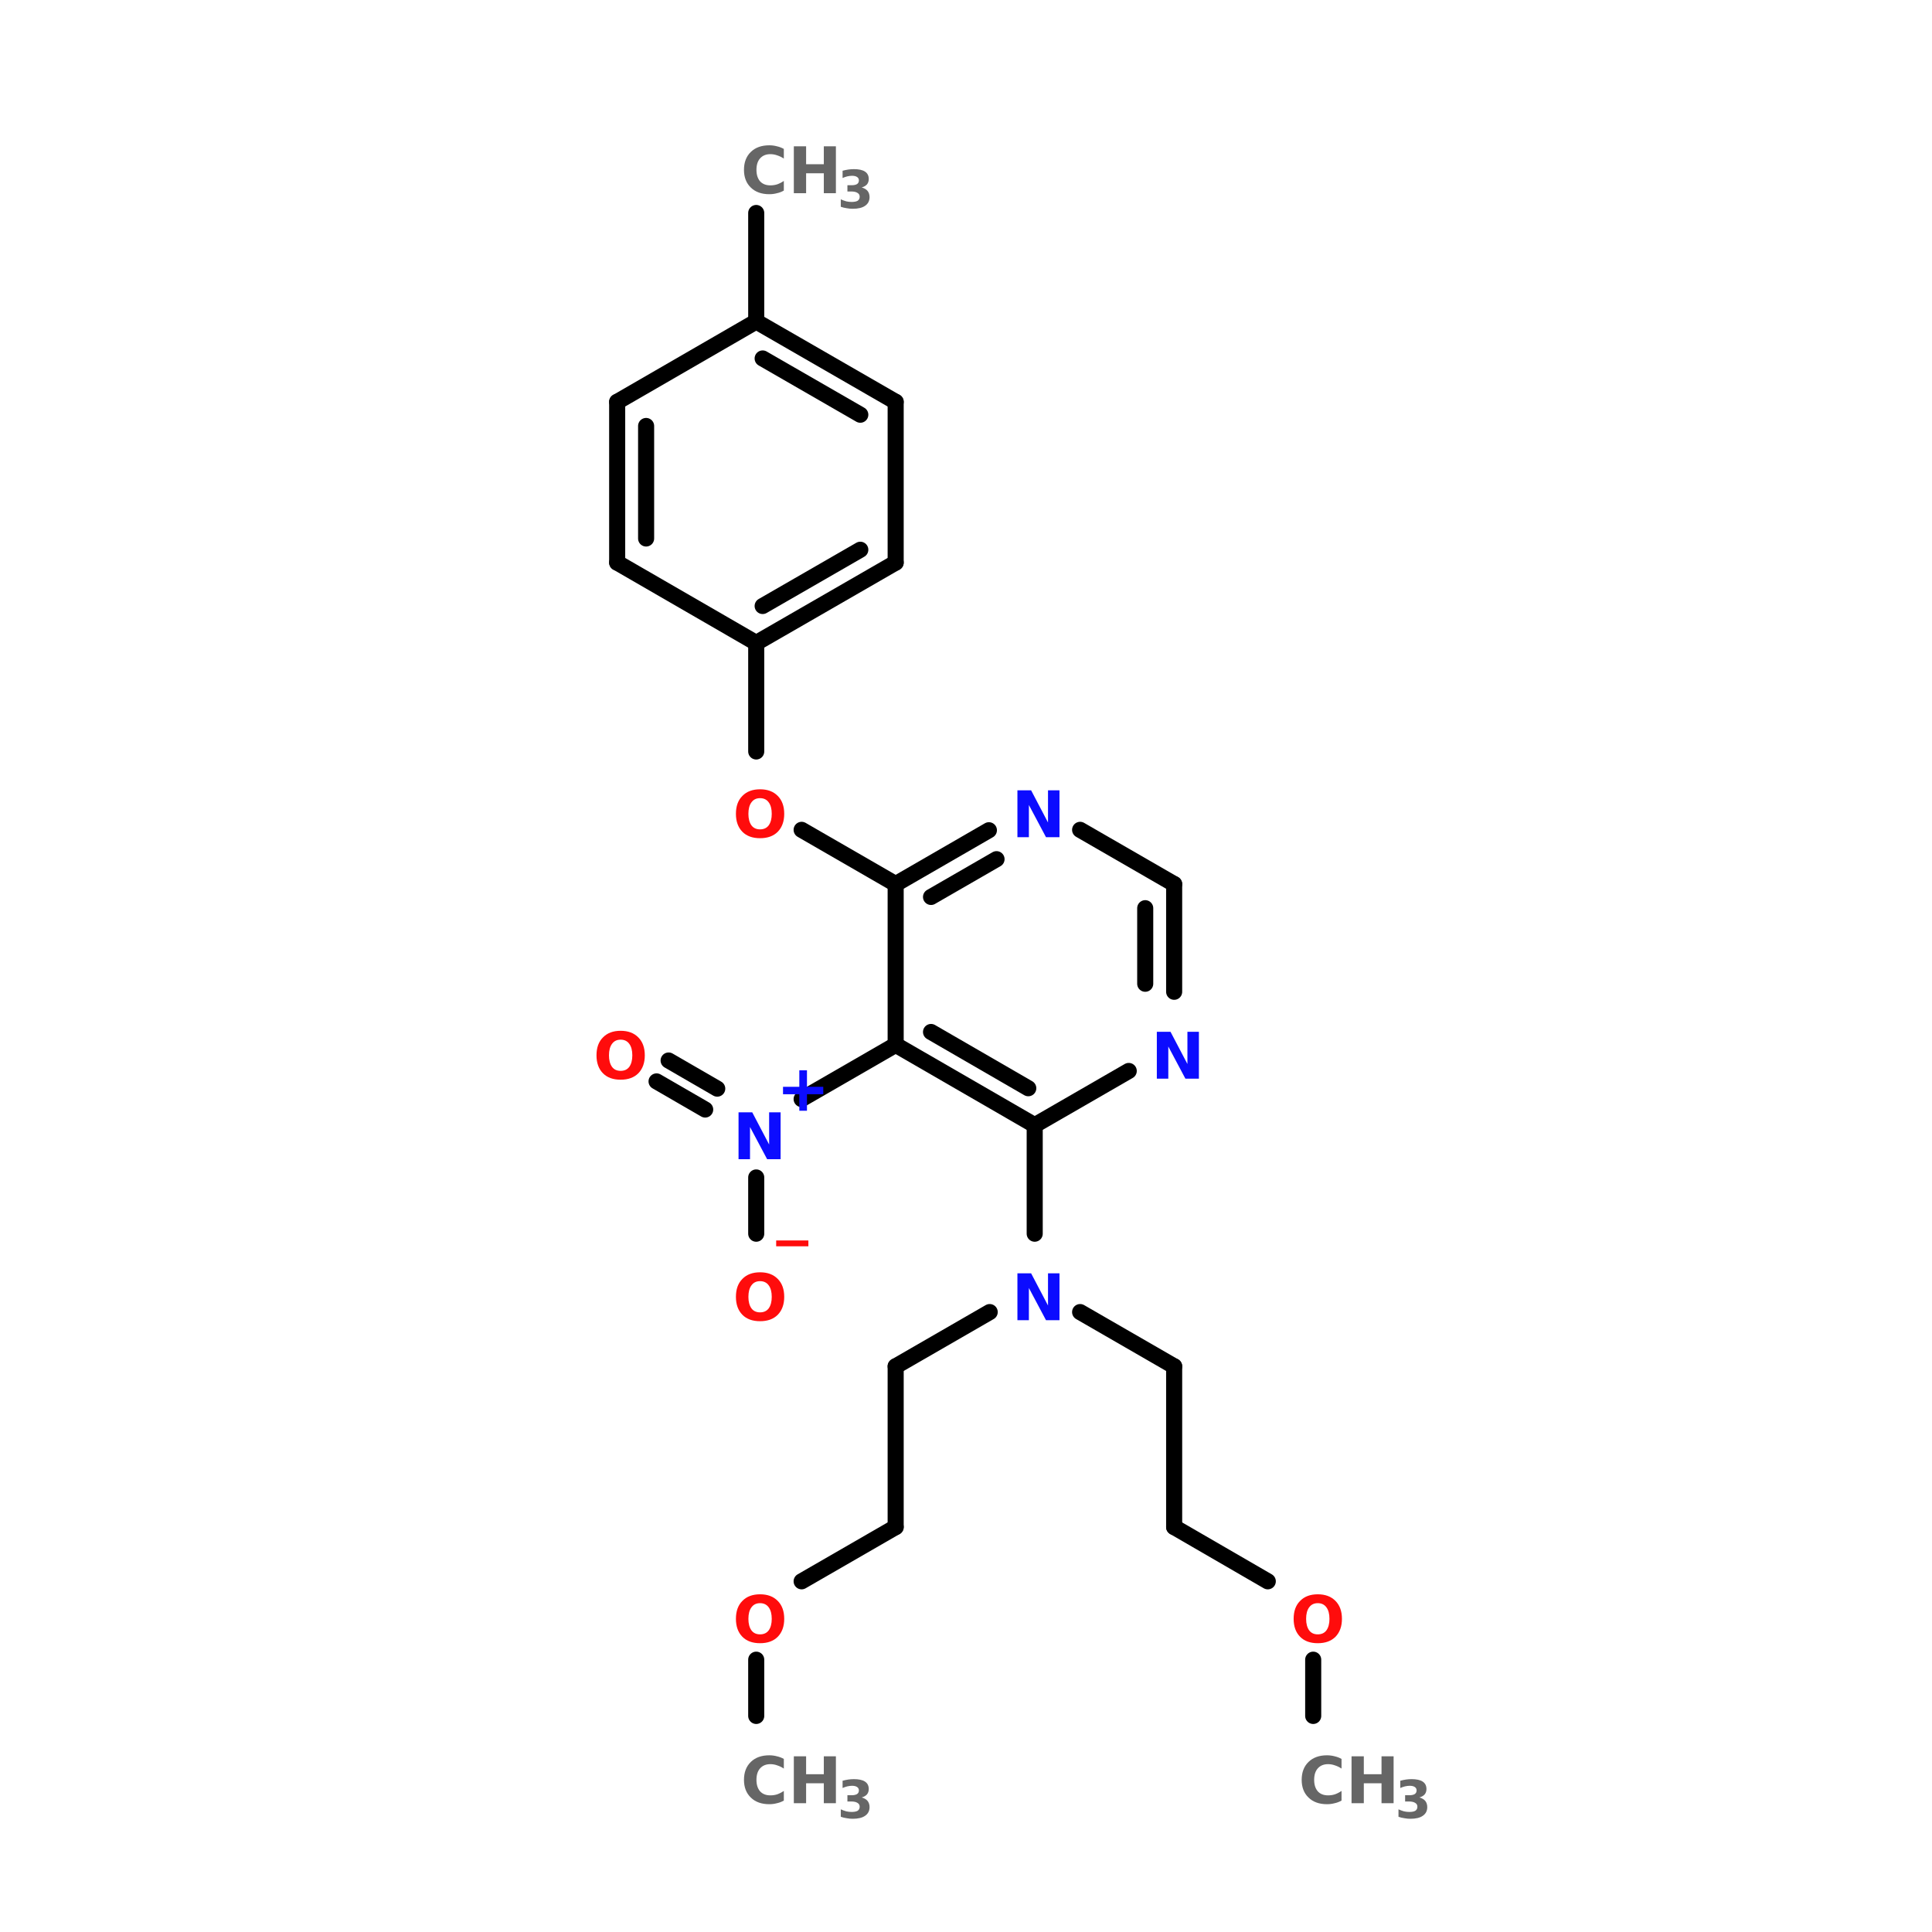 <?xml version="1.0" encoding="UTF-8"?>
<svg xmlns="http://www.w3.org/2000/svg" xmlns:xlink="http://www.w3.org/1999/xlink" width="150pt" height="150pt" viewBox="0 0 150 150" version="1.1">
<defs>
<g>
<symbol overflow="visible" id="glyph0-0">
<path style="stroke:none;" d="M 0.25 0.891 L 0.25 -3.531 L 2.75 -3.531 L 2.75 0.891 Z M 0.531 0.609 L 2.469 0.609 L 2.469 -3.25 L 0.531 -3.25 Z M 0.531 0.609 "/>
</symbol>
<symbol overflow="visible" id="glyph0-1">
<path style="stroke:none;" d="M 3.344 -0.203 C 3.176 -0.109 3 -0.039 2.812 0 C 2.625 0.051 2.426 0.078 2.219 0.078 C 1.613 0.078 1.133 -0.094 0.781 -0.438 C 0.426 -0.781 0.25 -1.238 0.25 -1.812 C 0.25 -2.395 0.426 -2.859 0.781 -3.203 C 1.133 -3.547 1.613 -3.719 2.219 -3.719 C 2.426 -3.719 2.625 -3.691 2.812 -3.641 C 3 -3.598 3.176 -3.531 3.344 -3.438 L 3.344 -2.688 C 3.176 -2.801 3.004 -2.883 2.828 -2.938 C 2.66 -3 2.484 -3.031 2.297 -3.031 C 1.961 -3.031 1.695 -2.922 1.5 -2.703 C 1.312 -2.492 1.219 -2.195 1.219 -1.812 C 1.219 -1.438 1.312 -1.141 1.5 -0.922 C 1.695 -0.711 1.961 -0.609 2.297 -0.609 C 2.484 -0.609 2.66 -0.633 2.828 -0.688 C 3.004 -0.75 3.176 -0.836 3.344 -0.953 Z M 3.344 -0.203 "/>
</symbol>
<symbol overflow="visible" id="glyph0-2">
<path style="stroke:none;" d="M 0.453 -3.641 L 1.406 -3.641 L 1.406 -2.25 L 2.781 -2.25 L 2.781 -3.641 L 3.719 -3.641 L 3.719 0 L 2.781 0 L 2.781 -1.547 L 1.406 -1.547 L 1.406 0 L 0.453 0 Z M 0.453 -3.641 "/>
</symbol>
<symbol overflow="visible" id="glyph0-3">
<path style="stroke:none;" d="M 2.125 -3.031 C 1.832 -3.031 1.609 -2.922 1.453 -2.703 C 1.297 -2.492 1.219 -2.195 1.219 -1.812 C 1.219 -1.438 1.297 -1.141 1.453 -0.922 C 1.609 -0.711 1.832 -0.609 2.125 -0.609 C 2.414 -0.609 2.641 -0.711 2.797 -0.922 C 2.953 -1.141 3.031 -1.438 3.031 -1.812 C 3.031 -2.195 2.953 -2.492 2.797 -2.703 C 2.641 -2.922 2.414 -3.031 2.125 -3.031 Z M 2.125 -3.719 C 2.707 -3.719 3.164 -3.547 3.5 -3.203 C 3.832 -2.867 4 -2.406 4 -1.812 C 4 -1.227 3.832 -0.766 3.5 -0.422 C 3.164 -0.086 2.707 0.078 2.125 0.078 C 1.539 0.078 1.082 -0.086 0.75 -0.422 C 0.414 -0.766 0.25 -1.227 0.25 -1.812 C 0.25 -2.406 0.414 -2.867 0.75 -3.203 C 1.082 -3.547 1.539 -3.719 2.125 -3.719 Z M 2.125 -3.719 "/>
</symbol>
<symbol overflow="visible" id="glyph0-4">
<path style="stroke:none;" d="M 0.453 -3.641 L 1.516 -3.641 L 2.828 -1.141 L 2.828 -3.641 L 3.719 -3.641 L 3.719 0 L 2.672 0 L 1.344 -2.5 L 1.344 0 L 0.453 0 Z M 0.453 -3.641 "/>
</symbol>
<symbol overflow="visible" id="glyph0-5">
<path style="stroke:none;" d="M 2.5 0.719 L 2.5 1.172 L 0 1.172 L 0 0.719 Z M 2.5 0.719 "/>
</symbol>
<symbol overflow="visible" id="glyph0-6">
<path style="stroke:none;" d="M 2.391 -3.141 L 2.391 -1.859 L 3.656 -1.859 L 3.656 -1.281 L 2.391 -1.281 L 2.391 0 L 1.797 0 L 1.797 -1.281 L 0.531 -1.281 L 0.531 -1.859 L 1.797 -1.859 L 1.797 -3.141 Z M 2.391 -3.141 "/>
</symbol>
<symbol overflow="visible" id="glyph1-0">
<path style="stroke:none;" d="M 0.203 0.719 L 0.203 -2.859 L 2.234 -2.859 L 2.234 0.719 Z M 0.438 0.484 L 2 0.484 L 2 -2.641 L 0.438 -2.641 Z M 0.438 0.484 "/>
</symbol>
<symbol overflow="visible" id="glyph1-1">
<path style="stroke:none;" d="M 1.891 -1.594 C 2.086 -1.539 2.238 -1.453 2.344 -1.328 C 2.445 -1.203 2.5 -1.039 2.5 -0.844 C 2.5 -0.551 2.383 -0.328 2.156 -0.172 C 1.938 -0.016 1.613 0.062 1.188 0.062 C 1.031 0.062 0.875 0.047 0.719 0.016 C 0.57 -0.004 0.422 -0.039 0.266 -0.094 L 0.266 -0.672 C 0.41 -0.609 0.551 -0.555 0.688 -0.516 C 0.832 -0.484 0.973 -0.469 1.109 -0.469 C 1.316 -0.469 1.473 -0.5 1.578 -0.562 C 1.68 -0.633 1.734 -0.738 1.734 -0.875 C 1.734 -1.008 1.676 -1.109 1.562 -1.172 C 1.457 -1.242 1.297 -1.281 1.078 -1.281 L 0.781 -1.281 L 0.781 -1.766 L 1.094 -1.766 C 1.289 -1.766 1.438 -1.797 1.531 -1.859 C 1.625 -1.922 1.672 -2.016 1.672 -2.141 C 1.672 -2.254 1.625 -2.344 1.531 -2.406 C 1.438 -2.469 1.305 -2.5 1.141 -2.5 C 1.023 -2.5 0.898 -2.484 0.766 -2.453 C 0.641 -2.422 0.52 -2.379 0.406 -2.328 L 0.406 -2.891 C 0.551 -2.93 0.695 -2.961 0.844 -2.984 C 0.988 -3.004 1.133 -3.016 1.281 -3.016 C 1.664 -3.016 1.953 -2.953 2.141 -2.828 C 2.336 -2.703 2.438 -2.508 2.438 -2.25 C 2.438 -2.082 2.391 -1.941 2.297 -1.828 C 2.203 -1.723 2.066 -1.645 1.891 -1.594 Z M 1.891 -1.594 "/>
</symbol>
</g>
</defs>
<g id="surface1">
<path style="fill:none;stroke-width:4;stroke-linecap:round;stroke-linejoin:miter;stroke:rgb(0%,0%,0%);stroke-opacity:1;stroke-miterlimit:4;" d="M 74.602 53 L 74.602 80.001 " transform="matrix(0.312,0,0,0.312,35.437,0)"/>
<path style="fill:none;stroke-width:4;stroke-linecap:round;stroke-linejoin:miter;stroke:rgb(0%,0%,0%);stroke-opacity:1;stroke-miterlimit:4;" d="M 74.602 160.001 L 74.602 187.001 " transform="matrix(0.312,0,0,0.312,35.437,0)"/>
<path style="fill-rule:nonzero;fill:rgb(0%,0%,0%);fill-opacity:1;stroke-width:4;stroke-linecap:round;stroke-linejoin:miter;stroke:rgb(0%,0%,0%);stroke-opacity:1;stroke-miterlimit:4;" d="M 85.902 206.501 L 109.302 220.001 " transform="matrix(0.312,0,0,0.312,35.437,0)"/>
<path style="fill-rule:nonzero;fill:rgb(0%,0%,0%);fill-opacity:1;stroke-width:4;stroke-linecap:round;stroke-linejoin:miter;stroke:rgb(0%,0%,0%);stroke-opacity:1;stroke-miterlimit:4;" d="M 109.302 260.002 L 85.902 273.502 " transform="matrix(0.312,0,0,0.312,35.437,0)"/>
<path style="fill-rule:nonzero;fill:rgb(0%,0%,0%);fill-opacity:1;stroke-width:4;stroke-linecap:round;stroke-linejoin:miter;stroke:rgb(0%,0%,0%);stroke-opacity:1;stroke-miterlimit:4;" d="M 61.902 276.102 L 49.802 269.102 " transform="matrix(0.312,0,0,0.312,35.437,0)"/>
<path style="fill-rule:nonzero;fill:rgb(0%,0%,0%);fill-opacity:1;stroke-width:4;stroke-linecap:round;stroke-linejoin:miter;stroke:rgb(0%,0%,0%);stroke-opacity:1;stroke-miterlimit:4;" d="M 64.902 270.902 L 52.802 263.902 " transform="matrix(0.312,0,0,0.312,35.437,0)"/>
<path style="fill:none;stroke-width:4;stroke-linecap:round;stroke-linejoin:miter;stroke:rgb(0%,0%,0%);stroke-opacity:1;stroke-miterlimit:4;" d="M 74.602 293.002 L 74.602 307.002 " transform="matrix(0.312,0,0,0.312,35.437,0)"/>
<path style="fill:none;stroke-width:4;stroke-linecap:round;stroke-linejoin:miter;stroke:rgb(0%,0%,0%);stroke-opacity:1;stroke-miterlimit:4;" d="M 143.902 280.002 L 143.902 307.002 " transform="matrix(0.312,0,0,0.312,35.437,0)"/>
<path style="fill-rule:nonzero;fill:rgb(0%,0%,0%);fill-opacity:1;stroke-width:4;stroke-linecap:round;stroke-linejoin:miter;stroke:rgb(0%,0%,0%);stroke-opacity:1;stroke-miterlimit:4;" d="M 132.702 326.502 L 109.302 340.002 " transform="matrix(0.312,0,0,0.312,35.437,0)"/>
<path style="fill:none;stroke-width:4;stroke-linecap:round;stroke-linejoin:miter;stroke:rgb(0%,0%,0%);stroke-opacity:1;stroke-miterlimit:4;" d="M 109.302 340.002 L 109.302 380.002 " transform="matrix(0.312,0,0,0.312,35.437,0)"/>
<path style="fill-rule:nonzero;fill:rgb(0%,0%,0%);fill-opacity:1;stroke-width:4;stroke-linecap:round;stroke-linejoin:miter;stroke:rgb(0%,0%,0%);stroke-opacity:1;stroke-miterlimit:4;" d="M 109.302 380.002 L 85.902 393.502 " transform="matrix(0.312,0,0,0.312,35.437,0)"/>
<path style="fill:none;stroke-width:4;stroke-linecap:round;stroke-linejoin:miter;stroke:rgb(0%,0%,0%);stroke-opacity:1;stroke-miterlimit:4;" d="M 74.602 413.003 L 74.602 427.003 " transform="matrix(0.312,0,0,0.312,35.437,0)"/>
<path style="fill-rule:nonzero;fill:rgb(0%,0%,0%);fill-opacity:1;stroke-width:4;stroke-linecap:round;stroke-linejoin:miter;stroke:rgb(0%,0%,0%);stroke-opacity:1;stroke-miterlimit:4;" d="M 155.202 326.502 L 178.602 340.002 " transform="matrix(0.312,0,0,0.312,35.437,0)"/>
<path style="fill:none;stroke-width:4;stroke-linecap:round;stroke-linejoin:miter;stroke:rgb(0%,0%,0%);stroke-opacity:1;stroke-miterlimit:4;" d="M 178.602 340.002 L 178.602 380.002 " transform="matrix(0.312,0,0,0.312,35.437,0)"/>
<path style="fill-rule:nonzero;fill:rgb(0%,0%,0%);fill-opacity:1;stroke-width:4;stroke-linecap:round;stroke-linejoin:miter;stroke:rgb(0%,0%,0%);stroke-opacity:1;stroke-miterlimit:4;" d="M 178.602 380.002 L 201.902 393.502 " transform="matrix(0.312,0,0,0.312,35.437,0)"/>
<path style="fill:none;stroke-width:4;stroke-linecap:round;stroke-linejoin:miter;stroke:rgb(0%,0%,0%);stroke-opacity:1;stroke-miterlimit:4;" d="M 213.203 413.003 L 213.203 427.003 " transform="matrix(0.312,0,0,0.312,35.437,0)"/>
<path style="fill-rule:nonzero;fill:rgb(0%,0%,0%);fill-opacity:1;stroke-width:4;stroke-linecap:round;stroke-linejoin:miter;stroke:rgb(0%,0%,0%);stroke-opacity:1;stroke-miterlimit:4;" d="M 109.302 100.001 L 74.602 80.001 " transform="matrix(0.312,0,0,0.312,35.437,0)"/>
<path style="fill-rule:nonzero;fill:rgb(0%,0%,0%);fill-opacity:1;stroke-width:4;stroke-linecap:round;stroke-linejoin:miter;stroke:rgb(0%,0%,0%);stroke-opacity:1;stroke-miterlimit:4;" d="M 100.502 103.201 L 76.202 89.201 " transform="matrix(0.312,0,0,0.312,35.437,0)"/>
<path style="fill-rule:nonzero;fill:rgb(0%,0%,0%);fill-opacity:1;stroke-width:4;stroke-linecap:round;stroke-linejoin:miter;stroke:rgb(0%,0%,0%);stroke-opacity:1;stroke-miterlimit:4;" d="M 74.602 80.001 L 40.001 100.001 " transform="matrix(0.312,0,0,0.312,35.437,0)"/>
<path style="fill:none;stroke-width:4;stroke-linecap:round;stroke-linejoin:miter;stroke:rgb(0%,0%,0%);stroke-opacity:1;stroke-miterlimit:4;" d="M 40.001 100.001 L 40.001 140.001 " transform="matrix(0.312,0,0,0.312,35.437,0)"/>
<path style="fill:none;stroke-width:4;stroke-linecap:round;stroke-linejoin:miter;stroke:rgb(0%,0%,0%);stroke-opacity:1;stroke-miterlimit:4;" d="M 47.202 106.001 L 47.202 134.001 " transform="matrix(0.312,0,0,0.312,35.437,0)"/>
<path style="fill-rule:nonzero;fill:rgb(0%,0%,0%);fill-opacity:1;stroke-width:4;stroke-linecap:round;stroke-linejoin:miter;stroke:rgb(0%,0%,0%);stroke-opacity:1;stroke-miterlimit:4;" d="M 40.001 140.001 L 74.602 160.001 " transform="matrix(0.312,0,0,0.312,35.437,0)"/>
<path style="fill-rule:nonzero;fill:rgb(0%,0%,0%);fill-opacity:1;stroke-width:4;stroke-linecap:round;stroke-linejoin:miter;stroke:rgb(0%,0%,0%);stroke-opacity:1;stroke-miterlimit:4;" d="M 74.602 160.001 L 109.302 140.001 " transform="matrix(0.312,0,0,0.312,35.437,0)"/>
<path style="fill-rule:nonzero;fill:rgb(0%,0%,0%);fill-opacity:1;stroke-width:4;stroke-linecap:round;stroke-linejoin:miter;stroke:rgb(0%,0%,0%);stroke-opacity:1;stroke-miterlimit:4;" d="M 76.202 150.801 L 100.502 136.801 " transform="matrix(0.312,0,0,0.312,35.437,0)"/>
<path style="fill:none;stroke-width:4;stroke-linecap:round;stroke-linejoin:miter;stroke:rgb(0%,0%,0%);stroke-opacity:1;stroke-miterlimit:4;" d="M 109.302 140.001 L 109.302 100.001 " transform="matrix(0.312,0,0,0.312,35.437,0)"/>
<path style="fill-rule:nonzero;fill:rgb(0%,0%,0%);fill-opacity:1;stroke-width:4;stroke-linecap:round;stroke-linejoin:miter;stroke:rgb(0%,0%,0%);stroke-opacity:1;stroke-miterlimit:4;" d="M 132.502 206.601 L 109.302 220.001 " transform="matrix(0.312,0,0,0.312,35.437,0)"/>
<path style="fill-rule:nonzero;fill:rgb(0%,0%,0%);fill-opacity:1;stroke-width:4;stroke-linecap:round;stroke-linejoin:miter;stroke:rgb(0%,0%,0%);stroke-opacity:1;stroke-miterlimit:4;" d="M 134.402 213.801 L 118.102 223.201 " transform="matrix(0.312,0,0,0.312,35.437,0)"/>
<path style="fill:none;stroke-width:4;stroke-linecap:round;stroke-linejoin:miter;stroke:rgb(0%,0%,0%);stroke-opacity:1;stroke-miterlimit:4;" d="M 109.302 220.001 L 109.302 260.002 " transform="matrix(0.312,0,0,0.312,35.437,0)"/>
<path style="fill-rule:nonzero;fill:rgb(0%,0%,0%);fill-opacity:1;stroke-width:4;stroke-linecap:round;stroke-linejoin:miter;stroke:rgb(0%,0%,0%);stroke-opacity:1;stroke-miterlimit:4;" d="M 109.302 260.002 L 143.902 280.002 " transform="matrix(0.312,0,0,0.312,35.437,0)"/>
<path style="fill-rule:nonzero;fill:rgb(0%,0%,0%);fill-opacity:1;stroke-width:4;stroke-linecap:round;stroke-linejoin:miter;stroke:rgb(0%,0%,0%);stroke-opacity:1;stroke-miterlimit:4;" d="M 118.102 256.802 L 142.302 270.802 " transform="matrix(0.312,0,0,0.312,35.437,0)"/>
<path style="fill-rule:nonzero;fill:rgb(0%,0%,0%);fill-opacity:1;stroke-width:4;stroke-linecap:round;stroke-linejoin:miter;stroke:rgb(0%,0%,0%);stroke-opacity:1;stroke-miterlimit:4;" d="M 143.902 280.002 L 167.302 266.502 " transform="matrix(0.312,0,0,0.312,35.437,0)"/>
<path style="fill:none;stroke-width:4;stroke-linecap:round;stroke-linejoin:miter;stroke:rgb(0%,0%,0%);stroke-opacity:1;stroke-miterlimit:4;" d="M 178.602 246.802 L 178.602 220.001 " transform="matrix(0.312,0,0,0.312,35.437,0)"/>
<path style="fill:none;stroke-width:4;stroke-linecap:round;stroke-linejoin:miter;stroke:rgb(0%,0%,0%);stroke-opacity:1;stroke-miterlimit:4;" d="M 171.402 244.802 L 171.402 226.001 " transform="matrix(0.312,0,0,0.312,35.437,0)"/>
<path style="fill-rule:nonzero;fill:rgb(0%,0%,0%);fill-opacity:1;stroke-width:4;stroke-linecap:round;stroke-linejoin:miter;stroke:rgb(0%,0%,0%);stroke-opacity:1;stroke-miterlimit:4;" d="M 178.602 220.001 L 155.202 206.501 " transform="matrix(0.312,0,0,0.312,35.437,0)"/>
<g style="fill:rgb(40%,40%,40%);fill-opacity:1;">
  <use xlink:href="#glyph0-1" x="100.812" y="140"/>
</g>
<g style="fill:rgb(40%,40%,40%);fill-opacity:1;">
  <use xlink:href="#glyph0-2" x="104.48" y="140"/>
</g>
<g style="fill:rgb(40%,40%,40%);fill-opacity:1;">
  <use xlink:href="#glyph1-1" x="108.312" y="141.148"/>
</g>
<g style="fill:rgb(100%,4.706%,4.706%);fill-opacity:1;">
  <use xlink:href="#glyph0-3" x="100.188" y="127.5"/>
</g>
<g style="fill:rgb(40%,40%,40%);fill-opacity:1;">
  <use xlink:href="#glyph0-1" x="57.512" y="140"/>
</g>
<g style="fill:rgb(40%,40%,40%);fill-opacity:1;">
  <use xlink:href="#glyph0-2" x="61.18" y="140"/>
</g>
<g style="fill:rgb(40%,40%,40%);fill-opacity:1;">
  <use xlink:href="#glyph1-1" x="65.012" y="141.148"/>
</g>
<g style="fill:rgb(100%,4.706%,4.706%);fill-opacity:1;">
  <use xlink:href="#glyph0-3" x="56.887" y="127.5"/>
</g>
<g style="fill:rgb(4.706%,4.706%,100%);fill-opacity:1;">
  <use xlink:href="#glyph0-4" x="78.539" y="102.5"/>
</g>
<g style="fill:rgb(100%,4.706%,4.706%);fill-opacity:1;">
  <use xlink:href="#glyph0-5" x="60.262" y="95.59"/>
</g>
<g style="fill:rgb(100%,4.706%,4.706%);fill-opacity:1;">
  <use xlink:href="#glyph0-3" x="56.887" y="102.5"/>
</g>
<g style="fill:rgb(100%,4.706%,4.706%);fill-opacity:1;">
  <use xlink:href="#glyph0-3" x="46.062" y="83.75"/>
</g>
<g style="fill:rgb(4.706%,4.706%,100%);fill-opacity:1;">
  <use xlink:href="#glyph0-6" x="60.262" y="86.238"/>
</g>
<g style="fill:rgb(4.706%,4.706%,100%);fill-opacity:1;">
  <use xlink:href="#glyph0-4" x="56.887" y="90"/>
</g>
<g style="fill:rgb(40%,40%,40%);fill-opacity:1;">
  <use xlink:href="#glyph0-1" x="57.512" y="15"/>
</g>
<g style="fill:rgb(40%,40%,40%);fill-opacity:1;">
  <use xlink:href="#glyph0-2" x="61.18" y="15"/>
</g>
<g style="fill:rgb(40%,40%,40%);fill-opacity:1;">
  <use xlink:href="#glyph1-1" x="65.012" y="16.148"/>
</g>
<g style="fill:rgb(4.706%,4.706%,100%);fill-opacity:1;">
  <use xlink:href="#glyph0-4" x="89.363" y="83.75"/>
</g>
<g style="fill:rgb(4.706%,4.706%,100%);fill-opacity:1;">
  <use xlink:href="#glyph0-4" x="78.539" y="65"/>
</g>
<g style="fill:rgb(100%,4.706%,4.706%);fill-opacity:1;">
  <use xlink:href="#glyph0-3" x="56.887" y="65"/>
</g>
</g>
</svg>

